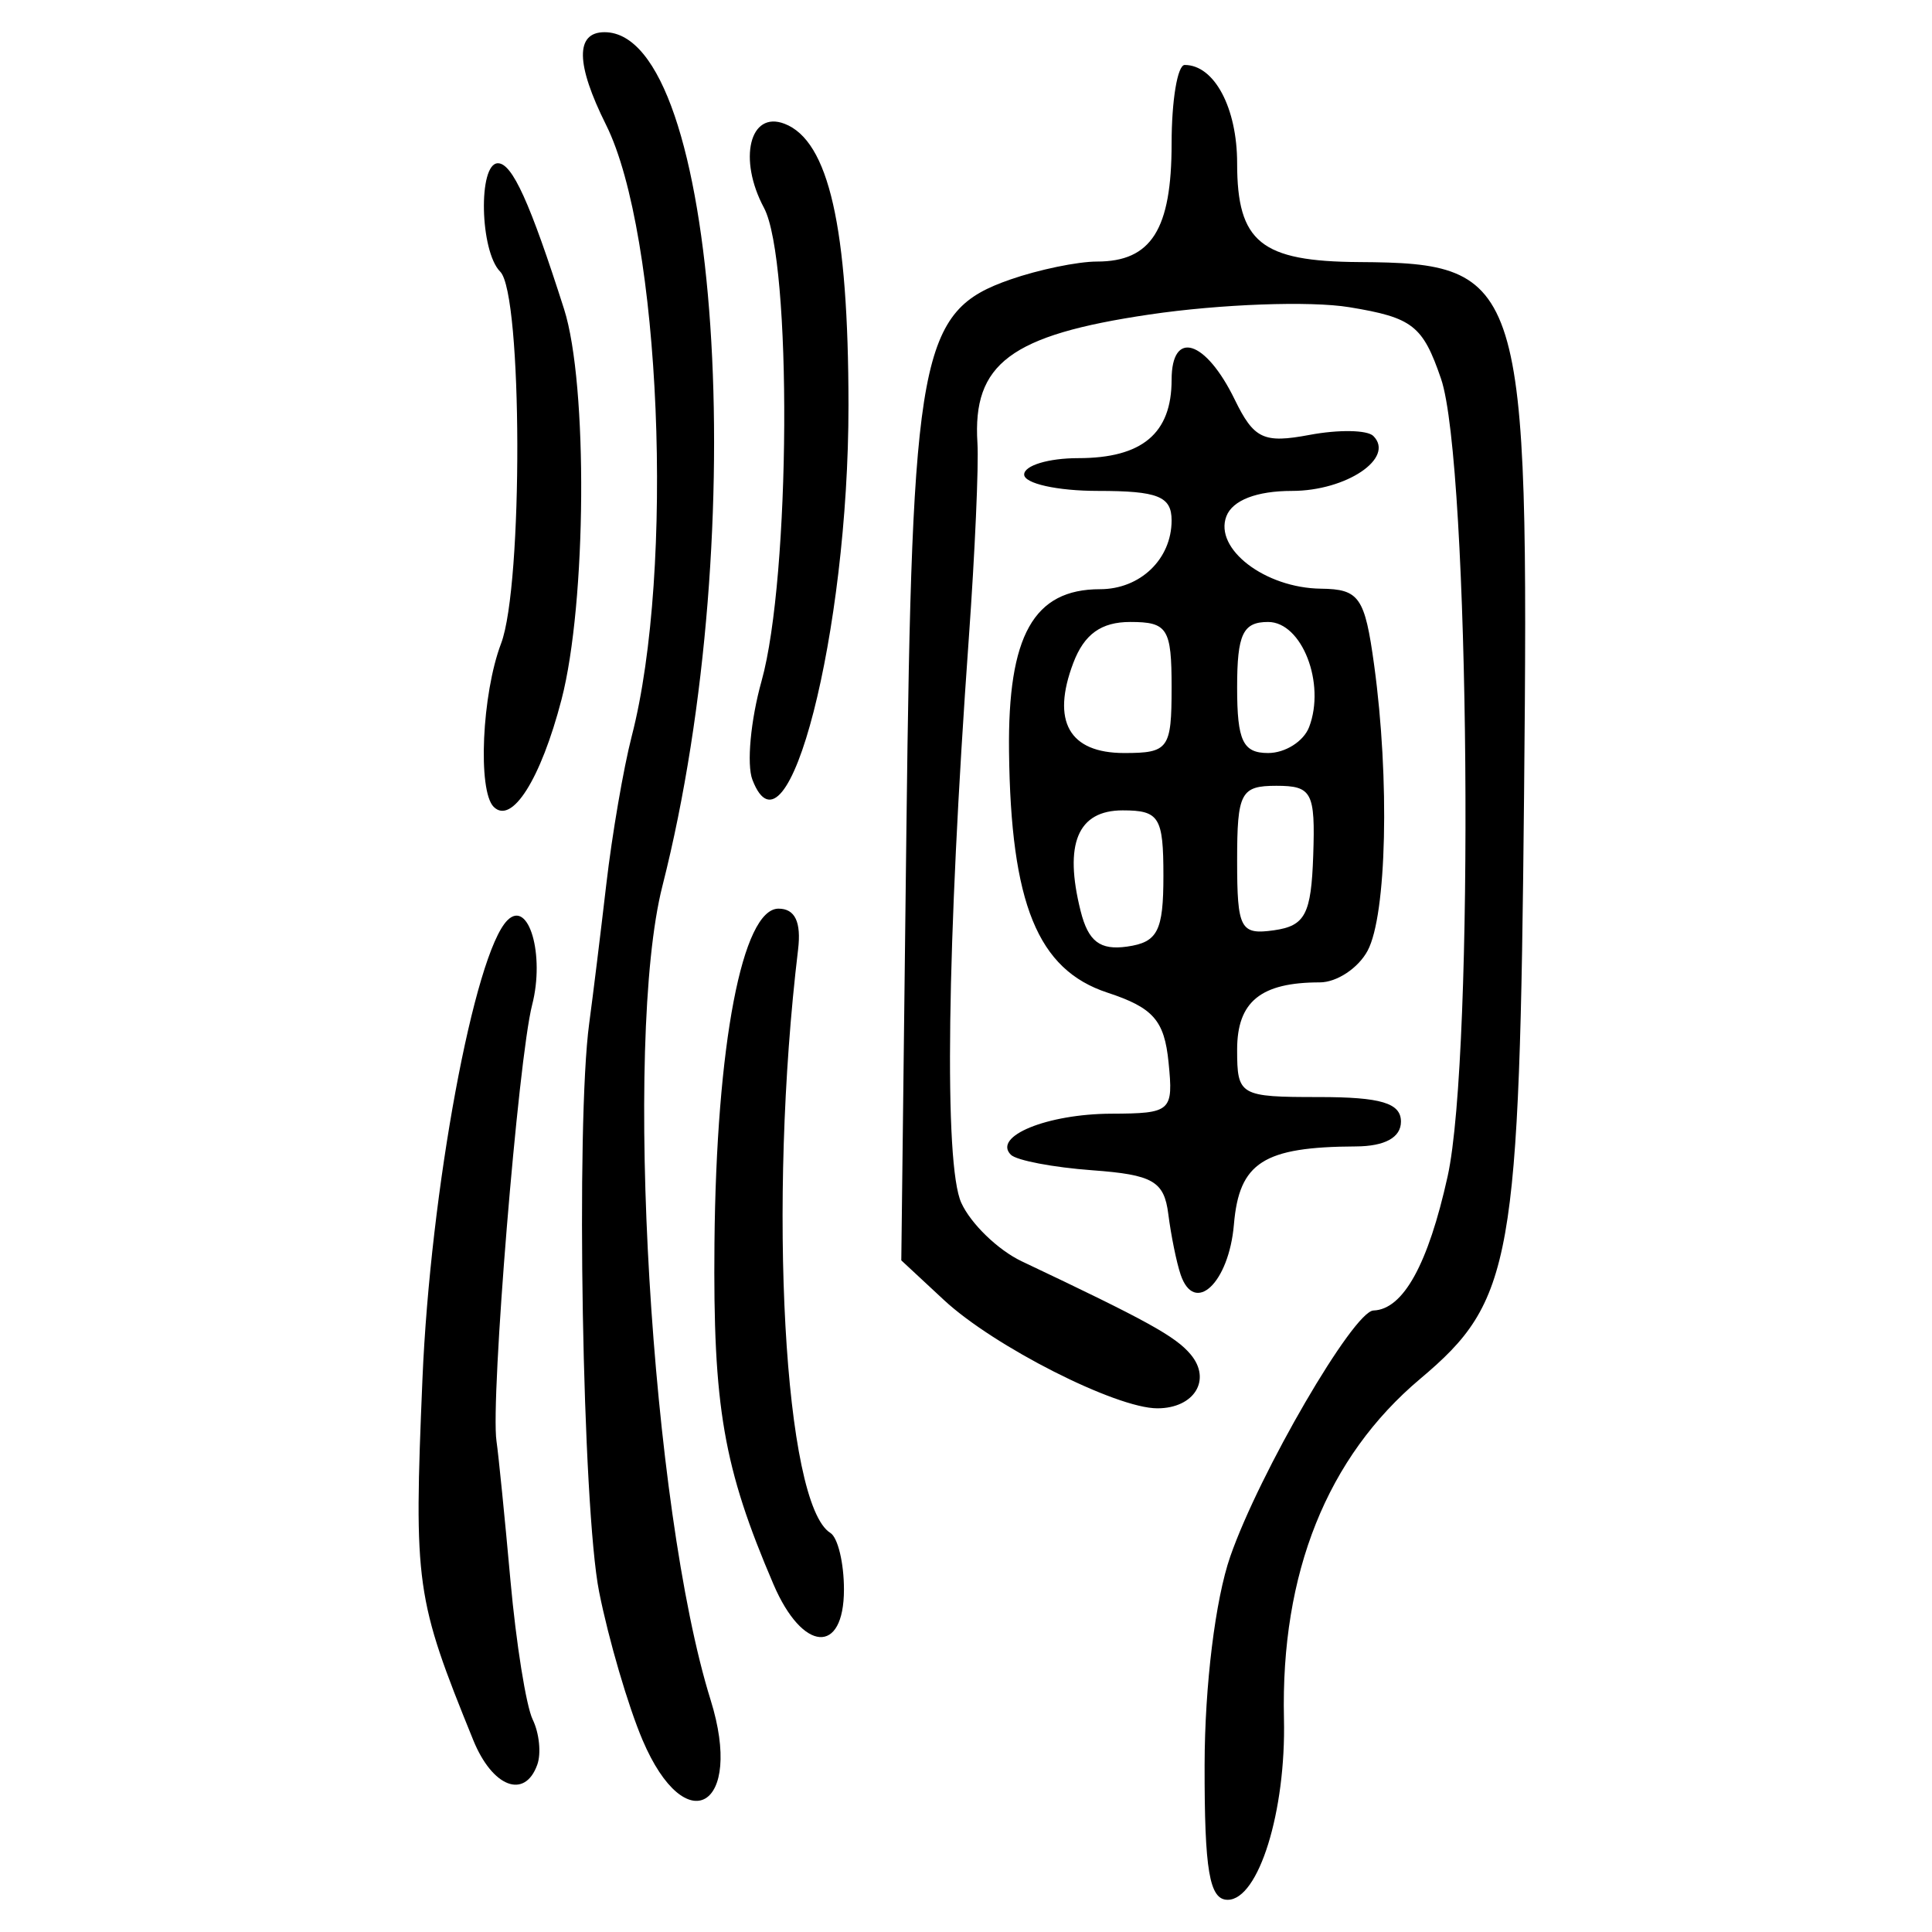 <?xml version="1.0" encoding="UTF-8" standalone="no"?>
<!-- Created with Inkscape (http://www.inkscape.org/) -->

<svg
   xmlns:dc="http://purl.org/dc/elements/1.1/"
   xmlns:cc="http://creativecommons.org/ns#"
   xmlns:rdf="http://www.w3.org/1999/02/22-rdf-syntax-ns#"
   xmlns:svg="http://www.w3.org/2000/svg"
   xmlns="http://www.w3.org/2000/svg"
   xmlns:sodipodi="http://sodipodi.sourceforge.net/DTD/sodipodi-0.dtd"
   xmlns:inkscape="http://www.inkscape.org/namespaces/inkscape"
   width="300"
   height="300"
   id="svg2"
   version="1.1"
   inkscape:version="0.48.4 r9939"
   sodipodi:docname="image-seal.svg">
  <defs
     id="defs4" />
  <sodipodi:namedview
     id="base"
     pagecolor="#ffffff"
     bordercolor="#666666"
     borderopacity="1.0"
     inkscape:pageopacity="0.0"
     inkscape:pageshadow="2"
     inkscape:zoom="2.0018437"
     inkscape:cx="123.3515"
     inkscape:cy="143.3195"
     inkscape:document-units="px"
     inkscape:current-layer="layer1"
     showgrid="false"
     inkscape:window-width="1215"
     inkscape:window-height="1000"
     inkscape:window-x="65"
     inkscape:window-y="24"
     inkscape:window-maximized="1"
     fit-margin-top="10"
     fit-margin-left="10"
     fit-margin-right="10"
     fit-margin-bottom="10" />
  <g
     inkscape:label="Calque 1"
     inkscape:groupmode="layer"
     id="layer1"
     transform="translate(0,-752.362)">
    <path
       style="fill:#000000"
       d="m 187.051,1026.375 c 0.02,-12.306 1.67,-25.677 3.985,-32.327 4.53,-13.012 19.127,-38.086 22.234,-38.193 4.619,-0.16 8.486,-7.149 11.513,-20.809 4.208,-18.992 3.451,-110.827 -1.021,-123.87 -2.837,-8.275 -4.404,-9.497 -14.244,-11.113 -6.081,-0.999 -20.05,-0.487 -31.042,1.138 -21.551,3.186 -27.483,7.62 -26.7,19.958 0.215,3.387 -0.388,17.034 -1.341,30.325 -3.419,47.701 -3.871,81.716 -1.165,87.656 1.48,3.249 5.713,7.339 9.406,9.088 19.435,9.204 23.843,11.634 26.199,14.439 3.309,3.94 0.572,8.379 -5.165,8.379 -6.435,0 -25.393,-9.62 -33.127,-16.811 l -6.63,-6.164 0.791,-66.736 c 0.881,-74.36 2.07,-80.667 16.125,-85.567 4.405,-1.536 10.472,-2.792 13.481,-2.792 8.427,0 11.577,-4.983 11.577,-18.316 0,-6.716 0.916,-12.211 2.035,-12.211 4.593,0 8.14,6.652 8.14,15.263 0,12.259 3.692,15.248 18.952,15.344 25.607,0.161 26.378,2.646 25.604,82.595 -0.704,72.791 -1.758,78.722 -16.135,90.82 -14.456,12.164 -21.666,30.156 -21.15,52.775 0.328,14.383 -3.941,28.116 -8.74,28.116 -2.839,0 -3.611,-4.519 -3.582,-20.987 z m -87.274,-3.816 c -2.235,-5.247 -5.269,-15.601 -6.744,-23.009 -2.596,-13.04 -3.639,-72.776 -1.541,-88.285 0.568,-4.197 1.764,-13.928 2.658,-21.623 0.894,-7.695 2.669,-18.028 3.944,-22.961 6.689,-25.885 4.502,-77.918 -3.992,-94.944 -4.702,-9.425 -4.782,-14.376 -0.231,-14.376 17.781,0 23.023,77.326 8.989,132.576 -6.094,23.992 -1.79,96.651 7.488,126.408 5.2,16.676 -3.849,21.995 -10.571,6.214 z m -26.293,0 c -8.96,-22.055 -9.232,-23.987 -7.887,-56.029 1.23,-29.292 8.05,-66.123 13.198,-71.27 3.299,-3.299 5.832,5.379 3.836,13.14 -2.168,8.429 -6.487,61.274 -5.536,67.734 0.309,2.099 1.284,11.829 2.166,21.623 0.883,9.794 2.439,19.524 3.458,21.623 1.019,2.099 1.34,5.247 0.713,6.996 -1.948,5.432 -6.974,3.504 -9.948,-3.816 z m 46.628,-24.167 c -7.781,-18.151 -9.404,-27.526 -9.17,-52.966 0.284,-30.865 4.324,-51.969 9.949,-51.969 2.559,0 3.548,2.075 3.034,6.36 -4.743,39.466 -2.159,86.142 5.015,90.576 1.16,0.717 2.109,4.67 2.109,8.785 0,10.208 -6.422,9.746 -10.937,-0.786 z m 63.212,-48.122 c -0.632,-1.865 -1.491,-6.089 -1.909,-9.386 -0.648,-5.108 -2.393,-6.114 -11.804,-6.804 -6.074,-0.445 -11.765,-1.53 -12.646,-2.411 -2.859,-2.859 5.638,-6.334 15.583,-6.374 9.332,-0.037 9.67,-0.341 8.904,-7.989 -0.652,-6.507 -2.377,-8.47 -9.496,-10.811 -10.83,-3.562 -15.001,-13.788 -15.274,-37.445 -0.208,-18.011 3.821,-25.197 14.125,-25.197 6.255,0 11.12,-4.674 11.12,-10.684 0,-3.731 -2.12,-4.579 -11.447,-4.579 -6.296,0 -11.447,-1.145 -11.447,-2.544 0,-1.399 3.778,-2.544 8.395,-2.544 9.928,0 14.5,-3.837 14.5,-12.168 0,-7.852 5.28,-6.206 9.791,3.052 2.993,6.144 4.479,6.847 11.629,5.506 4.509,-0.846 8.964,-0.771 9.902,0.166 3.409,3.409 -4.177,8.532 -12.634,8.532 -5.481,0 -9.228,1.449 -10.183,3.938 -1.94,5.056 6.001,11.139 14.68,11.244 5.966,0.072 6.816,1.294 8.268,11.883 2.431,17.736 1.949,38.791 -1.016,44.33 -1.448,2.706 -4.789,4.92 -7.424,4.92 -9.168,0 -12.838,2.986 -12.838,10.448 0,7.135 0.387,7.359 12.719,7.359 9.61,0 12.719,0.933 12.719,3.816 0,2.458 -2.489,3.828 -6.996,3.851 -14.36,0.071 -18.12,2.475 -18.941,12.113 -0.776,9.108 -6.127,14.136 -8.28,7.779 z M 180.654,888.371 c 0,-9.143 -0.642,-10.175 -6.325,-10.175 -6.984,0 -9.151,5.186 -6.53,15.63 1.187,4.728 3.009,6.121 7.221,5.522 4.743,-0.674 5.634,-2.409 5.634,-10.977 z m 23.262,-3.18 c 0.334,-9.812 -0.196,-10.811 -5.724,-10.811 -5.537,0 -6.091,1.058 -6.091,11.624 0,10.6 0.504,11.553 5.724,10.811 4.839,-0.687 5.78,-2.484 6.091,-11.624 z m -21.99,-26.075 c 0,-9.185 -0.625,-10.175 -6.423,-10.175 -4.504,0 -7.142,1.893 -8.832,6.338 -3.45,9.074 -0.667,14.013 7.895,14.013 6.89,0 7.359,-0.649 7.359,-10.175 z m 21.348,6.158 c 2.604,-6.786 -1.114,-16.333 -6.361,-16.333 -3.918,0 -4.812,1.89 -4.812,10.175 0,8.288 0.893,10.175 4.816,10.175 2.649,0 5.509,-1.808 6.357,-4.018 z M 76.659,877.65 c -2.506,-2.506 -1.827,-17.54 1.146,-25.358 3.436,-9.036 3.334,-54.28 -0.13,-57.744 -3.169,-3.169 -3.457,-16.836 -0.355,-16.836 2.221,0 4.974,6.071 10.266,22.638 3.72,11.647 3.499,45.688 -0.394,60.637 -3.224,12.38 -7.713,19.481 -10.532,16.662 z m 40.176,-4.205 c -0.914,-2.381 -0.277,-9.275 1.416,-15.32 4.509,-16.104 4.761,-65.299 0.377,-73.494 -4.054,-7.579 -2.211,-15.125 3.189,-13.053 6.873,2.638 9.925,16.077 9.935,43.747 0.013,35.221 -9.492,72.252 -14.916,58.119 z"
       id="path3106"
       inkscape:connector-curvature="0" />
  </g>
</svg>
